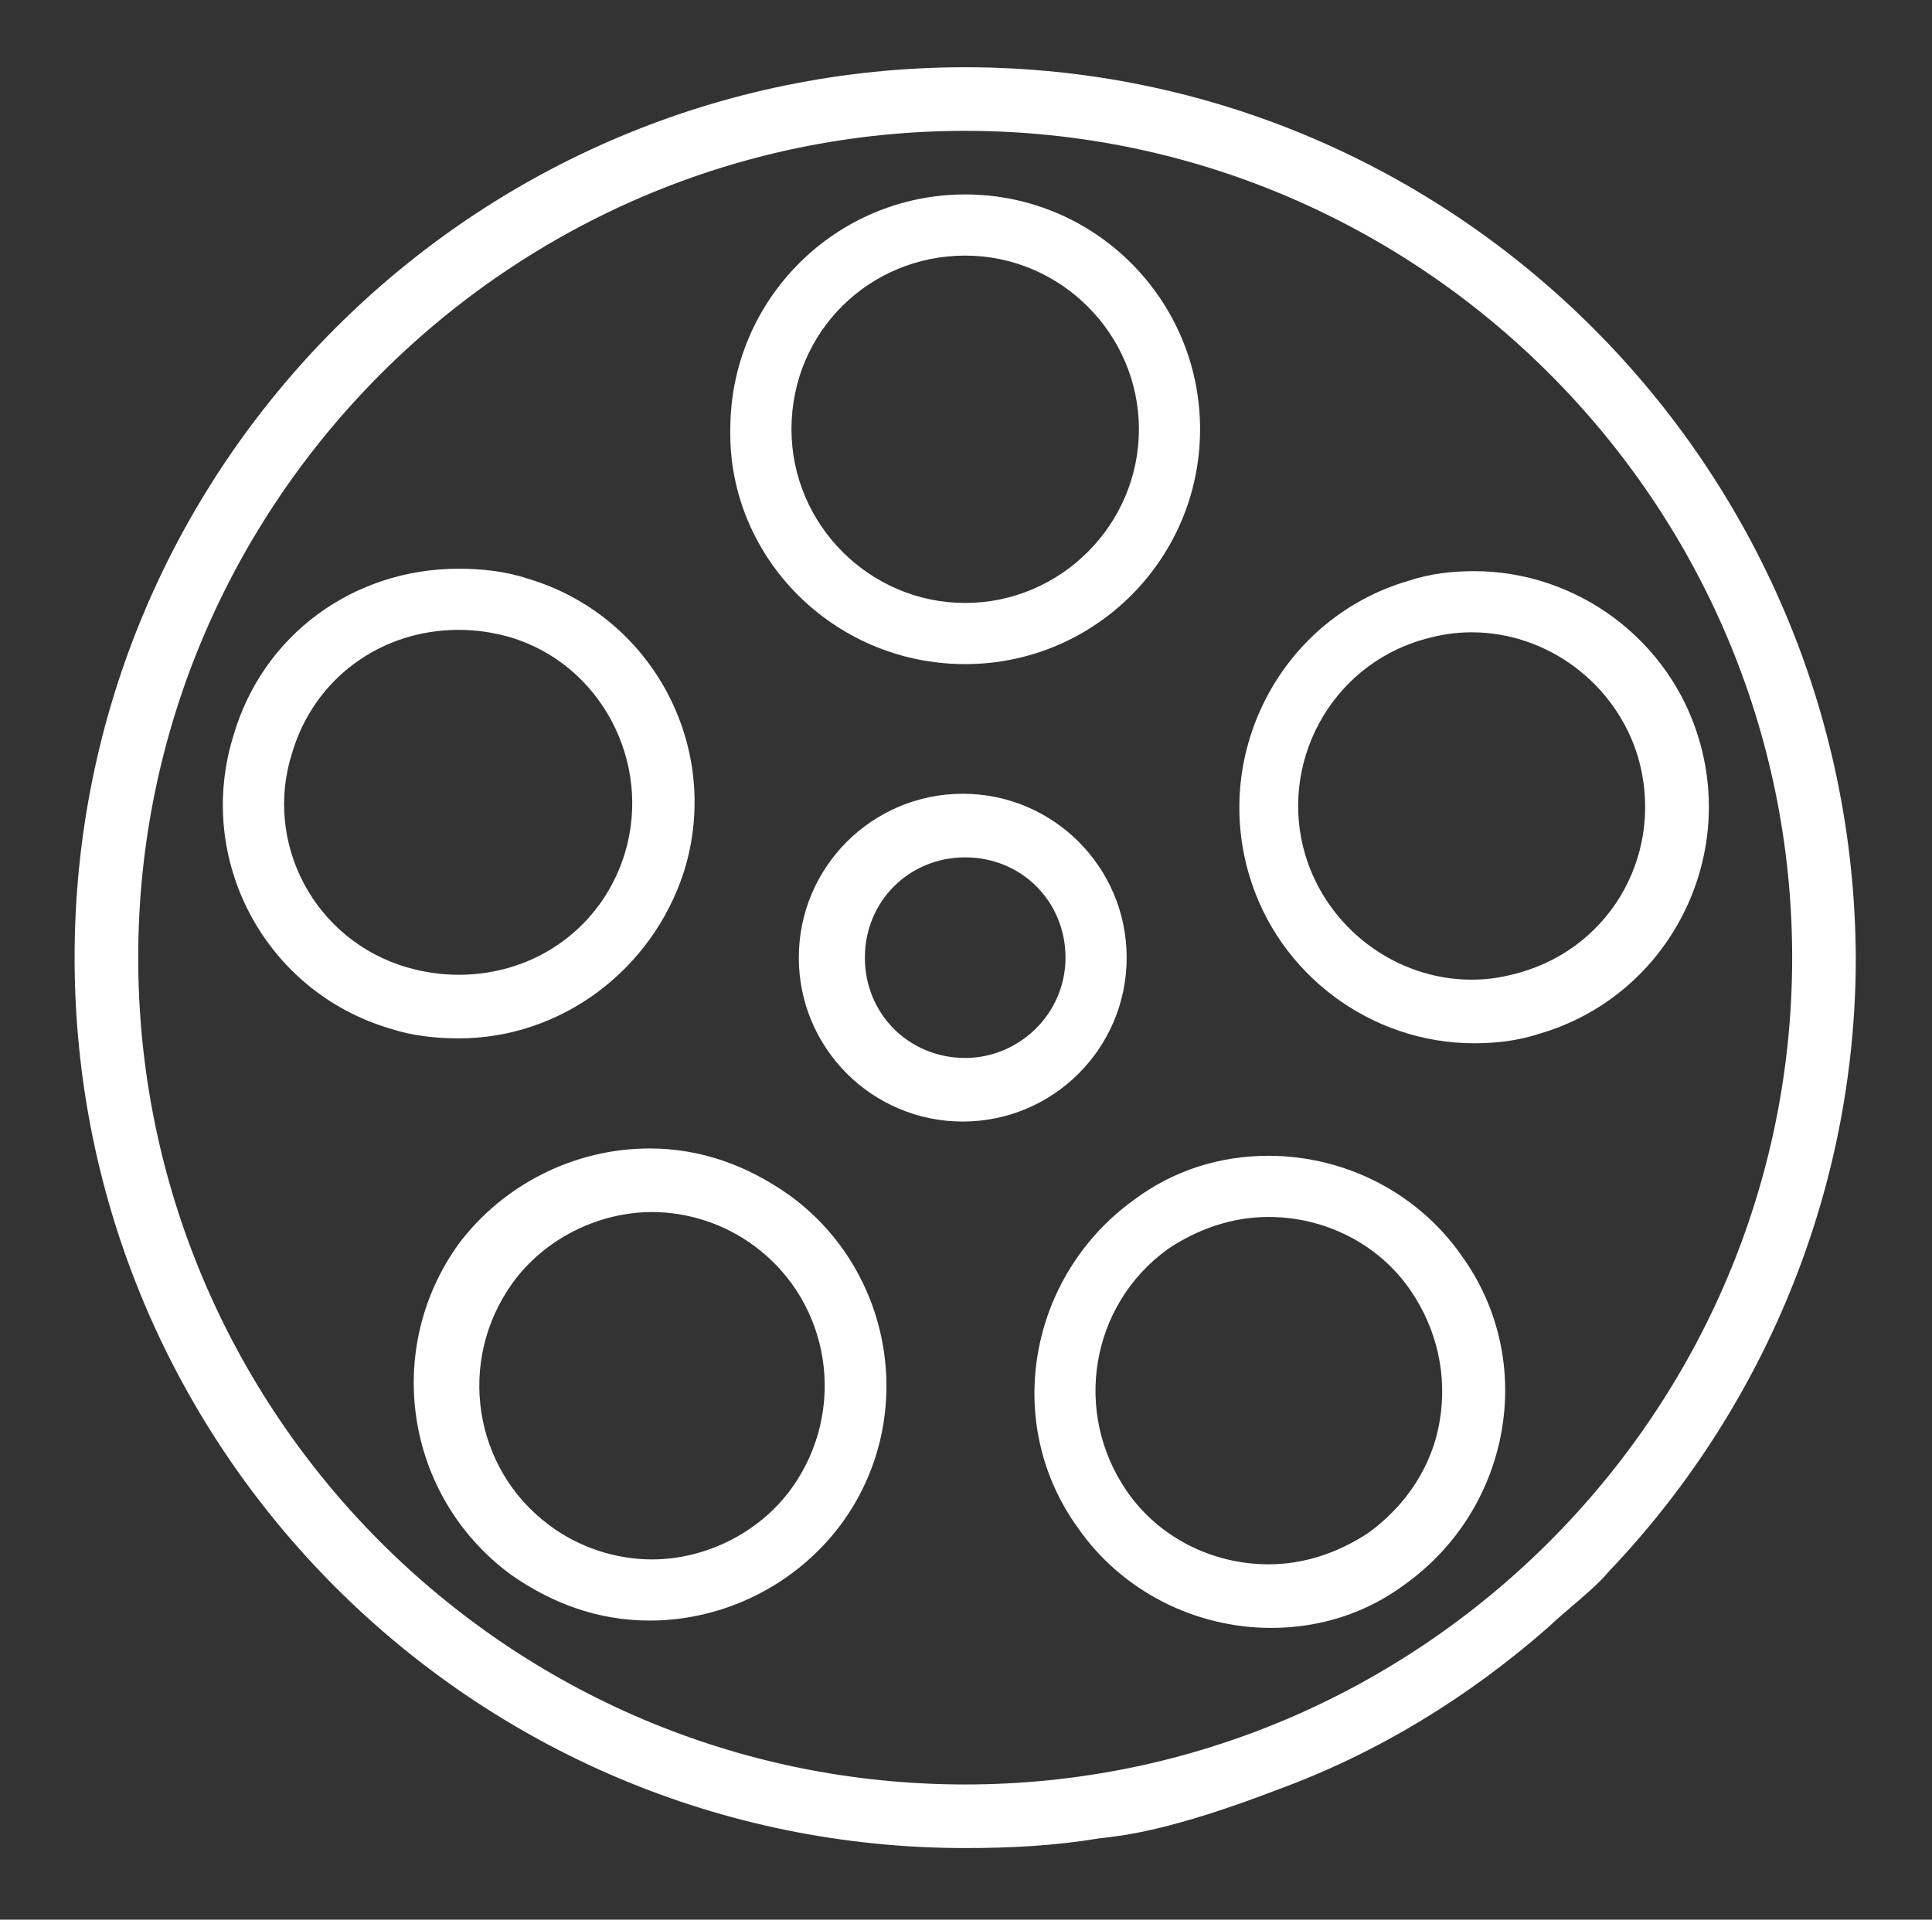 <?xml version="1.0" encoding="utf-8"?>
<!-- Generator: Adobe Illustrator 16.0.3, SVG Export Plug-In . SVG Version: 6.00 Build 0)  -->
<!DOCTYPE svg PUBLIC "-//W3C//DTD SVG 1.1//EN" "http://www.w3.org/Graphics/SVG/1.1/DTD/svg11.dtd">
<svg version="1.1" id="Capa_1" xmlns="http://www.w3.org/2000/svg" xmlns:xlink="http://www.w3.org/1999/xlink" x="0px" y="0px"
	 viewBox="440.267 80.274 969.097 963.097"
	 enable-background="new 440.267 80.274 969.097 963.097" xml:space="preserve">

	<rect x="440.267" y="80.274" width="969.097" height="963.097" fill="#333333" stroke="none"/>

	<path fill="#FFFFFF" d="M923.182,478.512c-45.409,0-82.228,36.817-82.228,82.227s36.818,82.228,82.228,82.228
		s82.227-36.818,82.227-82.228S968.592,478.512,923.182,478.512z M924.409,611.057c-28.227,0-50.317-22.091-50.317-50.318
		c0-28.227,22.091-50.318,50.317-50.318c28.228,0,50.318,22.092,50.318,50.318C974.727,588.966,951.409,611.057,924.409,611.057z"
		/>

	<path fill="#FFFFFF" d="M924.409,177.83c-65.045,0-117.817,52.772-117.817,117.817c-1.228,63.818,51.545,117.818,117.817,117.818
		c65.046,0,117.818-52.772,117.818-117.818C1042.227,230.603,989.455,177.83,924.409,177.83z M924.409,382.784
		c-47.863,0-87.136-39.272-87.136-87.137c0-49.091,39.272-87.136,87.136-87.136c47.864,0,87.137,39.272,87.137,87.136
		C1011.546,343.512,972.273,382.784,924.409,382.784z"/>

	<path fill="#FFFFFF" d="M1292.592,451.512c-14.728-50.318-61.364-84.682-112.909-84.682c-11.046,0-22.091,1.227-33.137,4.908
		c-62.591,18.409-98.182,84.682-79.772,147.273c14.727,50.317,61.363,84.682,112.909,84.682c11.045,0,22.091-1.228,33.136-4.909
		C1275.409,580.375,1311,514.103,1292.592,451.512z M1203,568.103c-8.591,2.454-15.954,3.682-24.545,3.682
		c-38.046,0-72.409-25.772-83.455-62.591c-13.5-45.409,12.273-94.5,58.909-108c8.591-2.455,15.955-3.682,24.546-3.682
		c38.045,0,72.409,25.772,83.454,62.591C1275.409,506.739,1249.636,554.603,1203,568.103z"/>

	<path fill="#FFFFFF" d="M1173.546,710.466c-22.091-31.909-58.909-50.318-96.954-50.318c-24.546,0-47.864,7.364-67.5,22.091
		c-52.773,38.046-66.273,111.682-28.228,164.455c22.091,31.908,58.909,50.317,96.954,50.317c24.546,0,47.864-7.363,67.5-22.091
		C1198.092,836.875,1211.592,763.239,1173.546,710.466z M1162.5,792.694c-3.682,23.318-17.182,42.954-35.591,56.454
		c-14.727,9.818-31.909,15.955-50.317,15.955c-28.228,0-55.228-13.5-71.183-36.818c-27-39.273-18.409-93.273,20.864-121.5
		c14.727-9.818,31.909-15.955,50.318-15.955c28.227,0,55.227,13.5,71.182,36.818C1161.273,747.284,1166.182,770.603,1162.5,792.694
		z"/>

	<path fill="#FFFFFF" d="M836.046,679.784c-20.863-14.728-44.182-23.318-69.954-23.318c-38.046,0-73.637,18.409-95.728,47.863
		c-38.046,52.773-27,126.409,25.772,165.682c20.863,14.728,44.182,23.318,69.955,23.318c38.045,0,73.636-18.409,95.727-47.863
		C901.092,792.694,888.818,717.829,836.046,679.784z M837.273,827.057c-15.955,22.091-42.955,35.591-69.955,35.591
		c-18.409,0-36.818-6.136-51.545-17.182c-38.046-28.228-46.637-82.228-18.409-121.5c15.954-22.091,42.954-35.591,69.954-35.591
		c18.409,0,36.818,6.136,51.546,17.182C856.909,733.784,865.5,787.784,837.273,827.057z"/>

	<path fill="#FFFFFF" d="M704.727,370.512c-11.045-3.682-23.318-4.909-34.363-4.909c-52.772,0-98.182,33.136-112.909,83.454
		C537.818,511.648,573.41,577.92,636,596.329c11.046,3.682,23.318,4.909,34.364,4.909c51.546,0,96.954-34.363,112.909-83.454
		C802.909,455.194,767.318,388.921,704.727,370.512z M753.818,507.966c-11.045,36.818-44.182,61.363-83.454,61.363
		c-8.591,0-17.182-1.227-25.772-3.682c-46.637-13.5-72.409-62.591-57.683-108c11.046-36.818,44.183-61.363,83.455-61.363
		c8.591,0,17.182,1.228,25.772,3.682C741.546,413.466,767.318,462.557,753.818,507.966z"/>

	<path fill="#FFFFFF" d="M1247.181,868.784c76.092-79.772,123.955-189,123.955-308.046
		c-1.227-246.682-201.272-446.727-446.728-446.727c-246.682,0-446.727,200.045-446.727,446.727s200.045,446.728,446.727,446.728
		c23.318,0,45.409-1.228,67.5-4.909c11.046-1.228,35.091-3.545,89.591-24.545c50.318-18.409,95.728-46.637,135-81
		C1226.5,887.512,1240,877.512,1247.181,868.784z M924.409,975.557c-229.5,0-414.817-186.546-414.817-414.818
		s186.545-414.817,414.817-414.817c228.273,0,414.818,186.545,414.818,414.817S1152.682,975.557,924.409,975.557z"/>
</svg>
